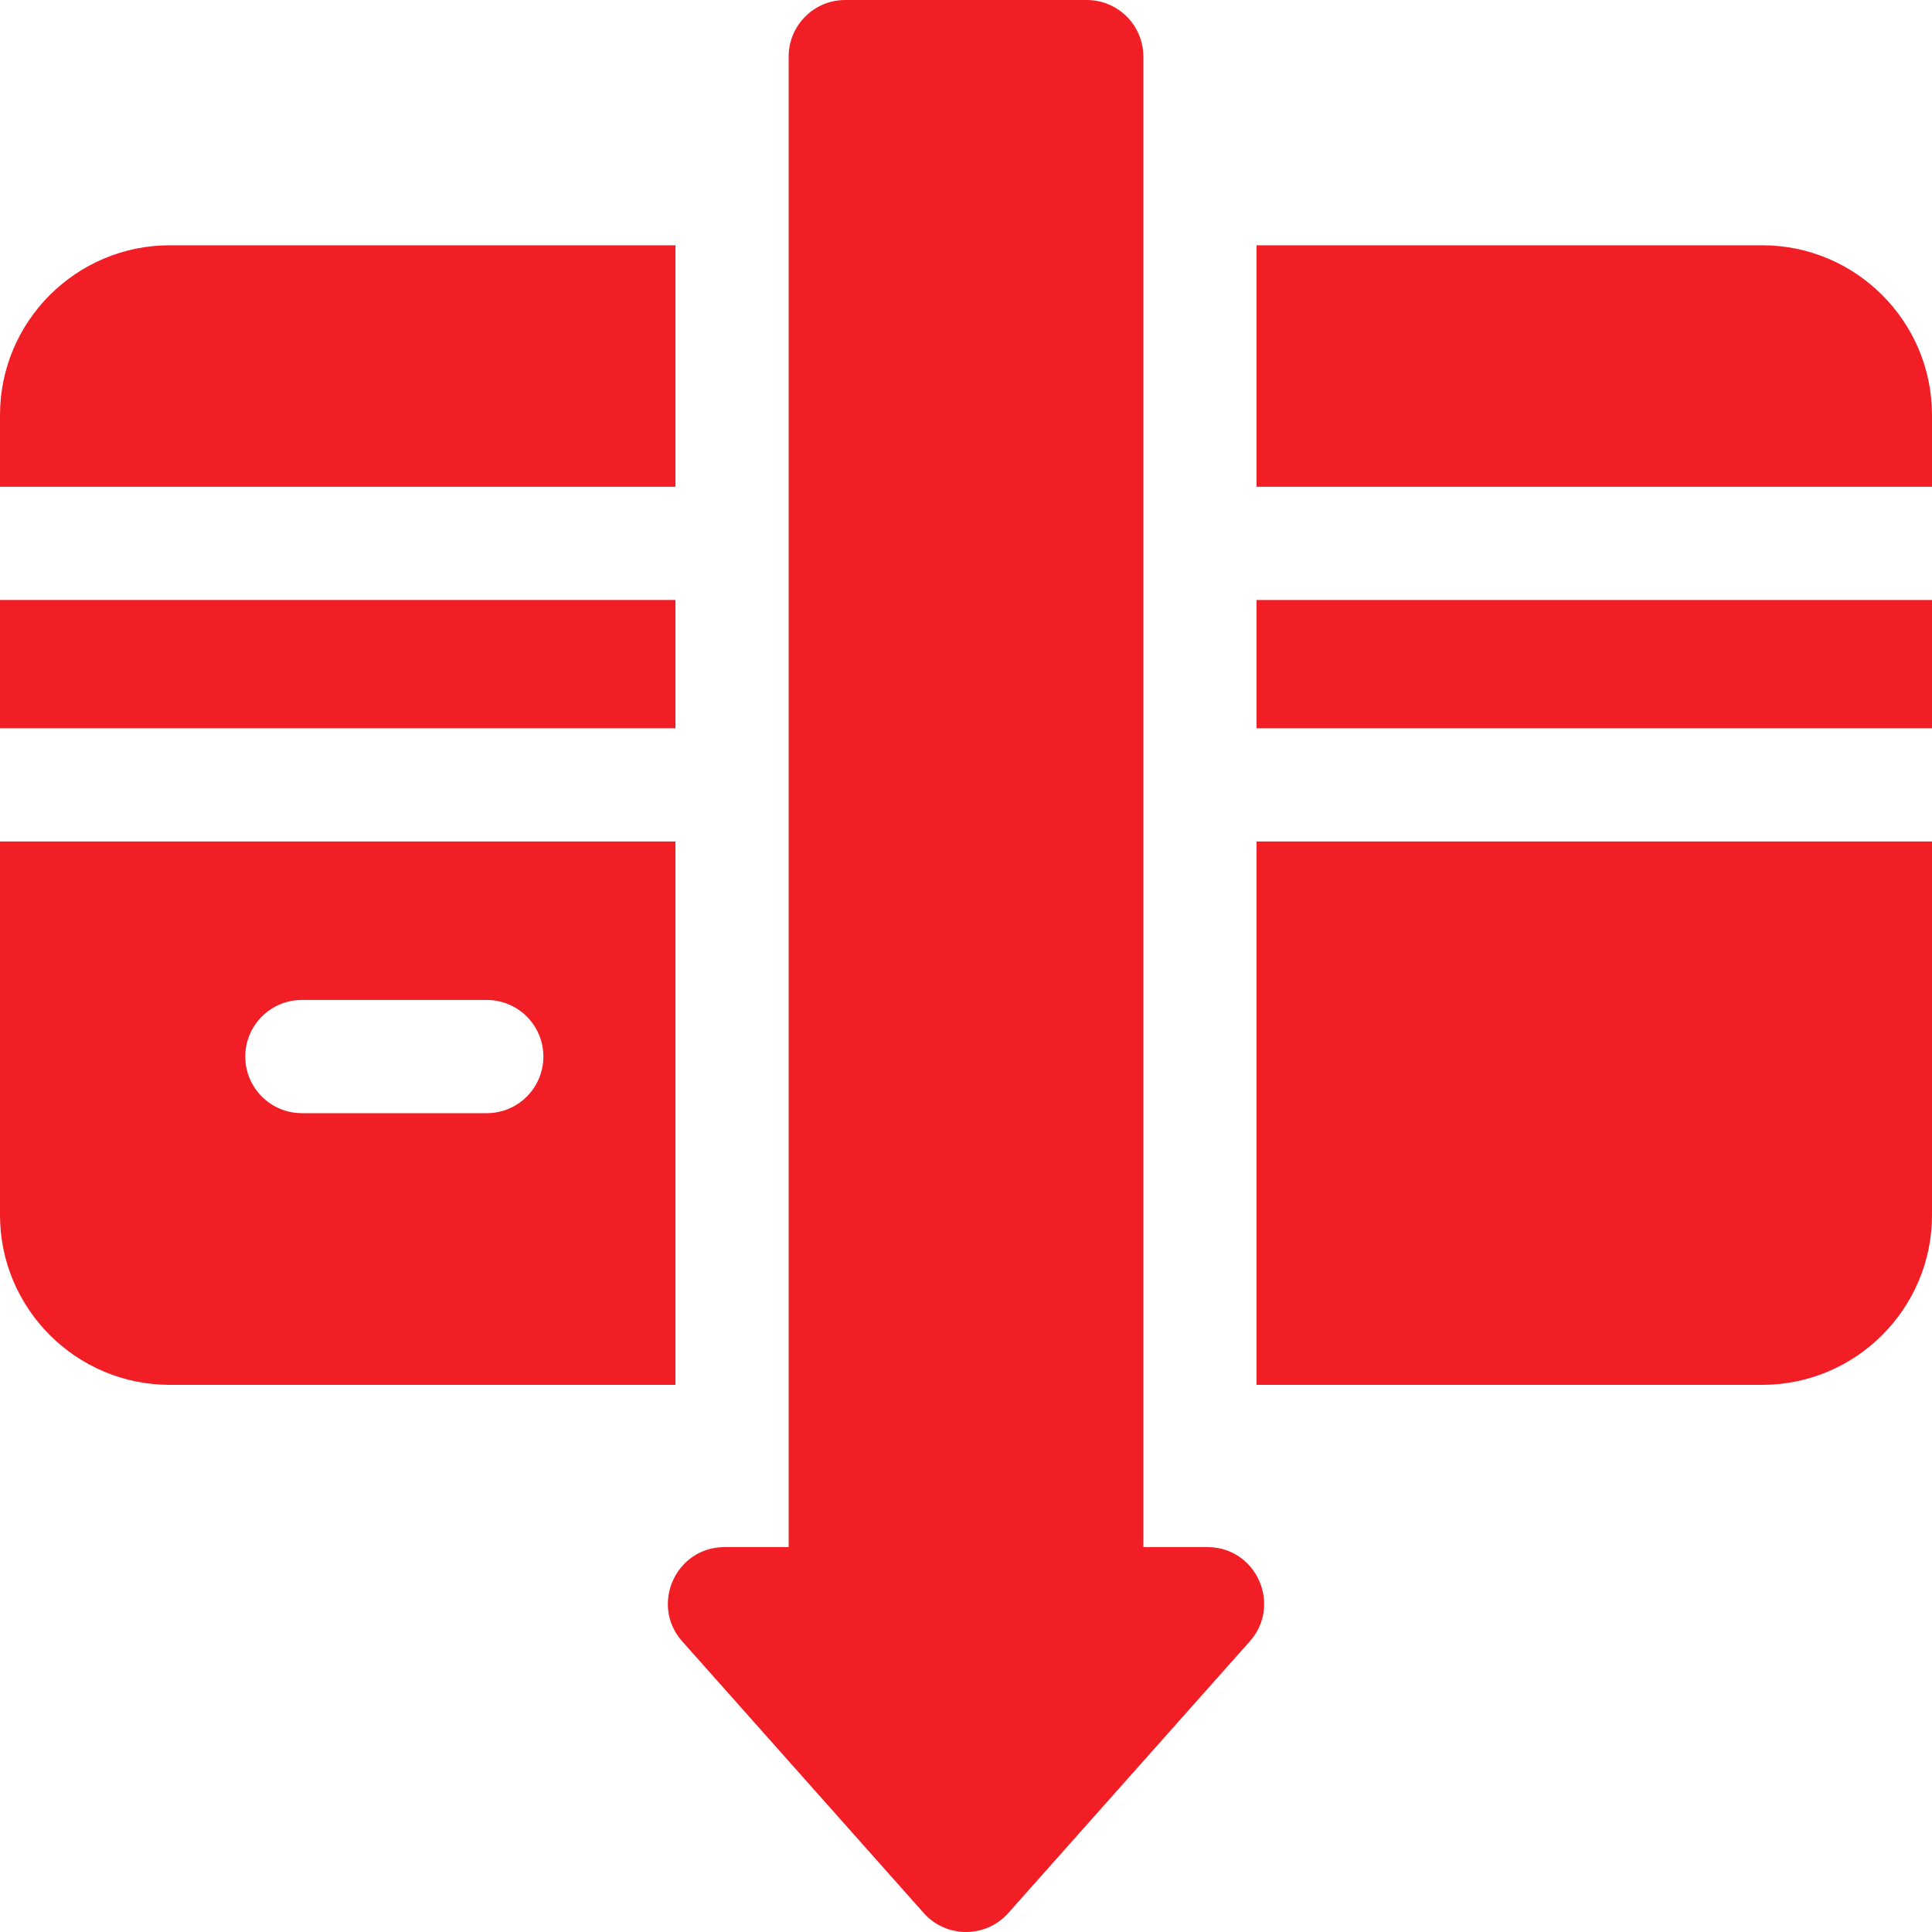 <?xml version="1.0"?>
<svg xmlns="http://www.w3.org/2000/svg" xmlns:xlink="http://www.w3.org/1999/xlink" xmlns:svgjs="http://svgjs.com/svgjs" version="1.1" width="512" height="512" x="0" y="0" viewBox="0 0 512 512" style="enable-background:new 0 0 512 512" xml:space="preserve" class=""><g><g xmlns="http://www.w3.org/2000/svg"><path d="m179 159.001h-179v34h179z" fill="#f11e25" data-original="#000000" style="" class=""/><path d="m512 159.001h-179v34h179c0-11.956 0-23.503 0-34z" fill="#f11e25" data-original="#000000" style="" class=""/><path d="m333 129.001h179c0-10.366 0-17.289 0-19 0-24.813-20.187-45-45-45h-134z" fill="#f11e25" data-original="#000000" style="" class=""/><path d="m179 129.001v-64h-134c-24.813 0-45 20.187-45 45v19z" fill="#f11e25" data-original="#000000" style="" class=""/><path d="m179 223.001h-179v99c0 24.813 20.187 45 45 45h134zm-50 72h-49c-8.284 0-15-6.716-15-15s6.716-15 15-15h49c8.284 0 15 6.716 15 15s-6.716 15-15 15z" fill="#f11e25" data-original="#000000" style="" class=""/><path d="m333 223.001v144h134c24.813 0 45-20.187 45-45 0-6.317 0-51.76 0-99z" fill="#f11e25" data-original="#000000" style="" class=""/><path d="m320 410.001h-17c0-24.574 0-381.955 0-395 0-8.284-6.716-15-15-15h-64c-8.284 0-15 6.716-15 15v395h-17c-12.913 0-19.797 15.307-11.211 24.966l64 72c5.961 6.707 16.457 6.711 22.422 0l64-72c8.579-9.65 1.713-24.966-11.211-24.966z" fill="#f11e25" data-original="#000000" style="" class=""/></g></g></svg>
